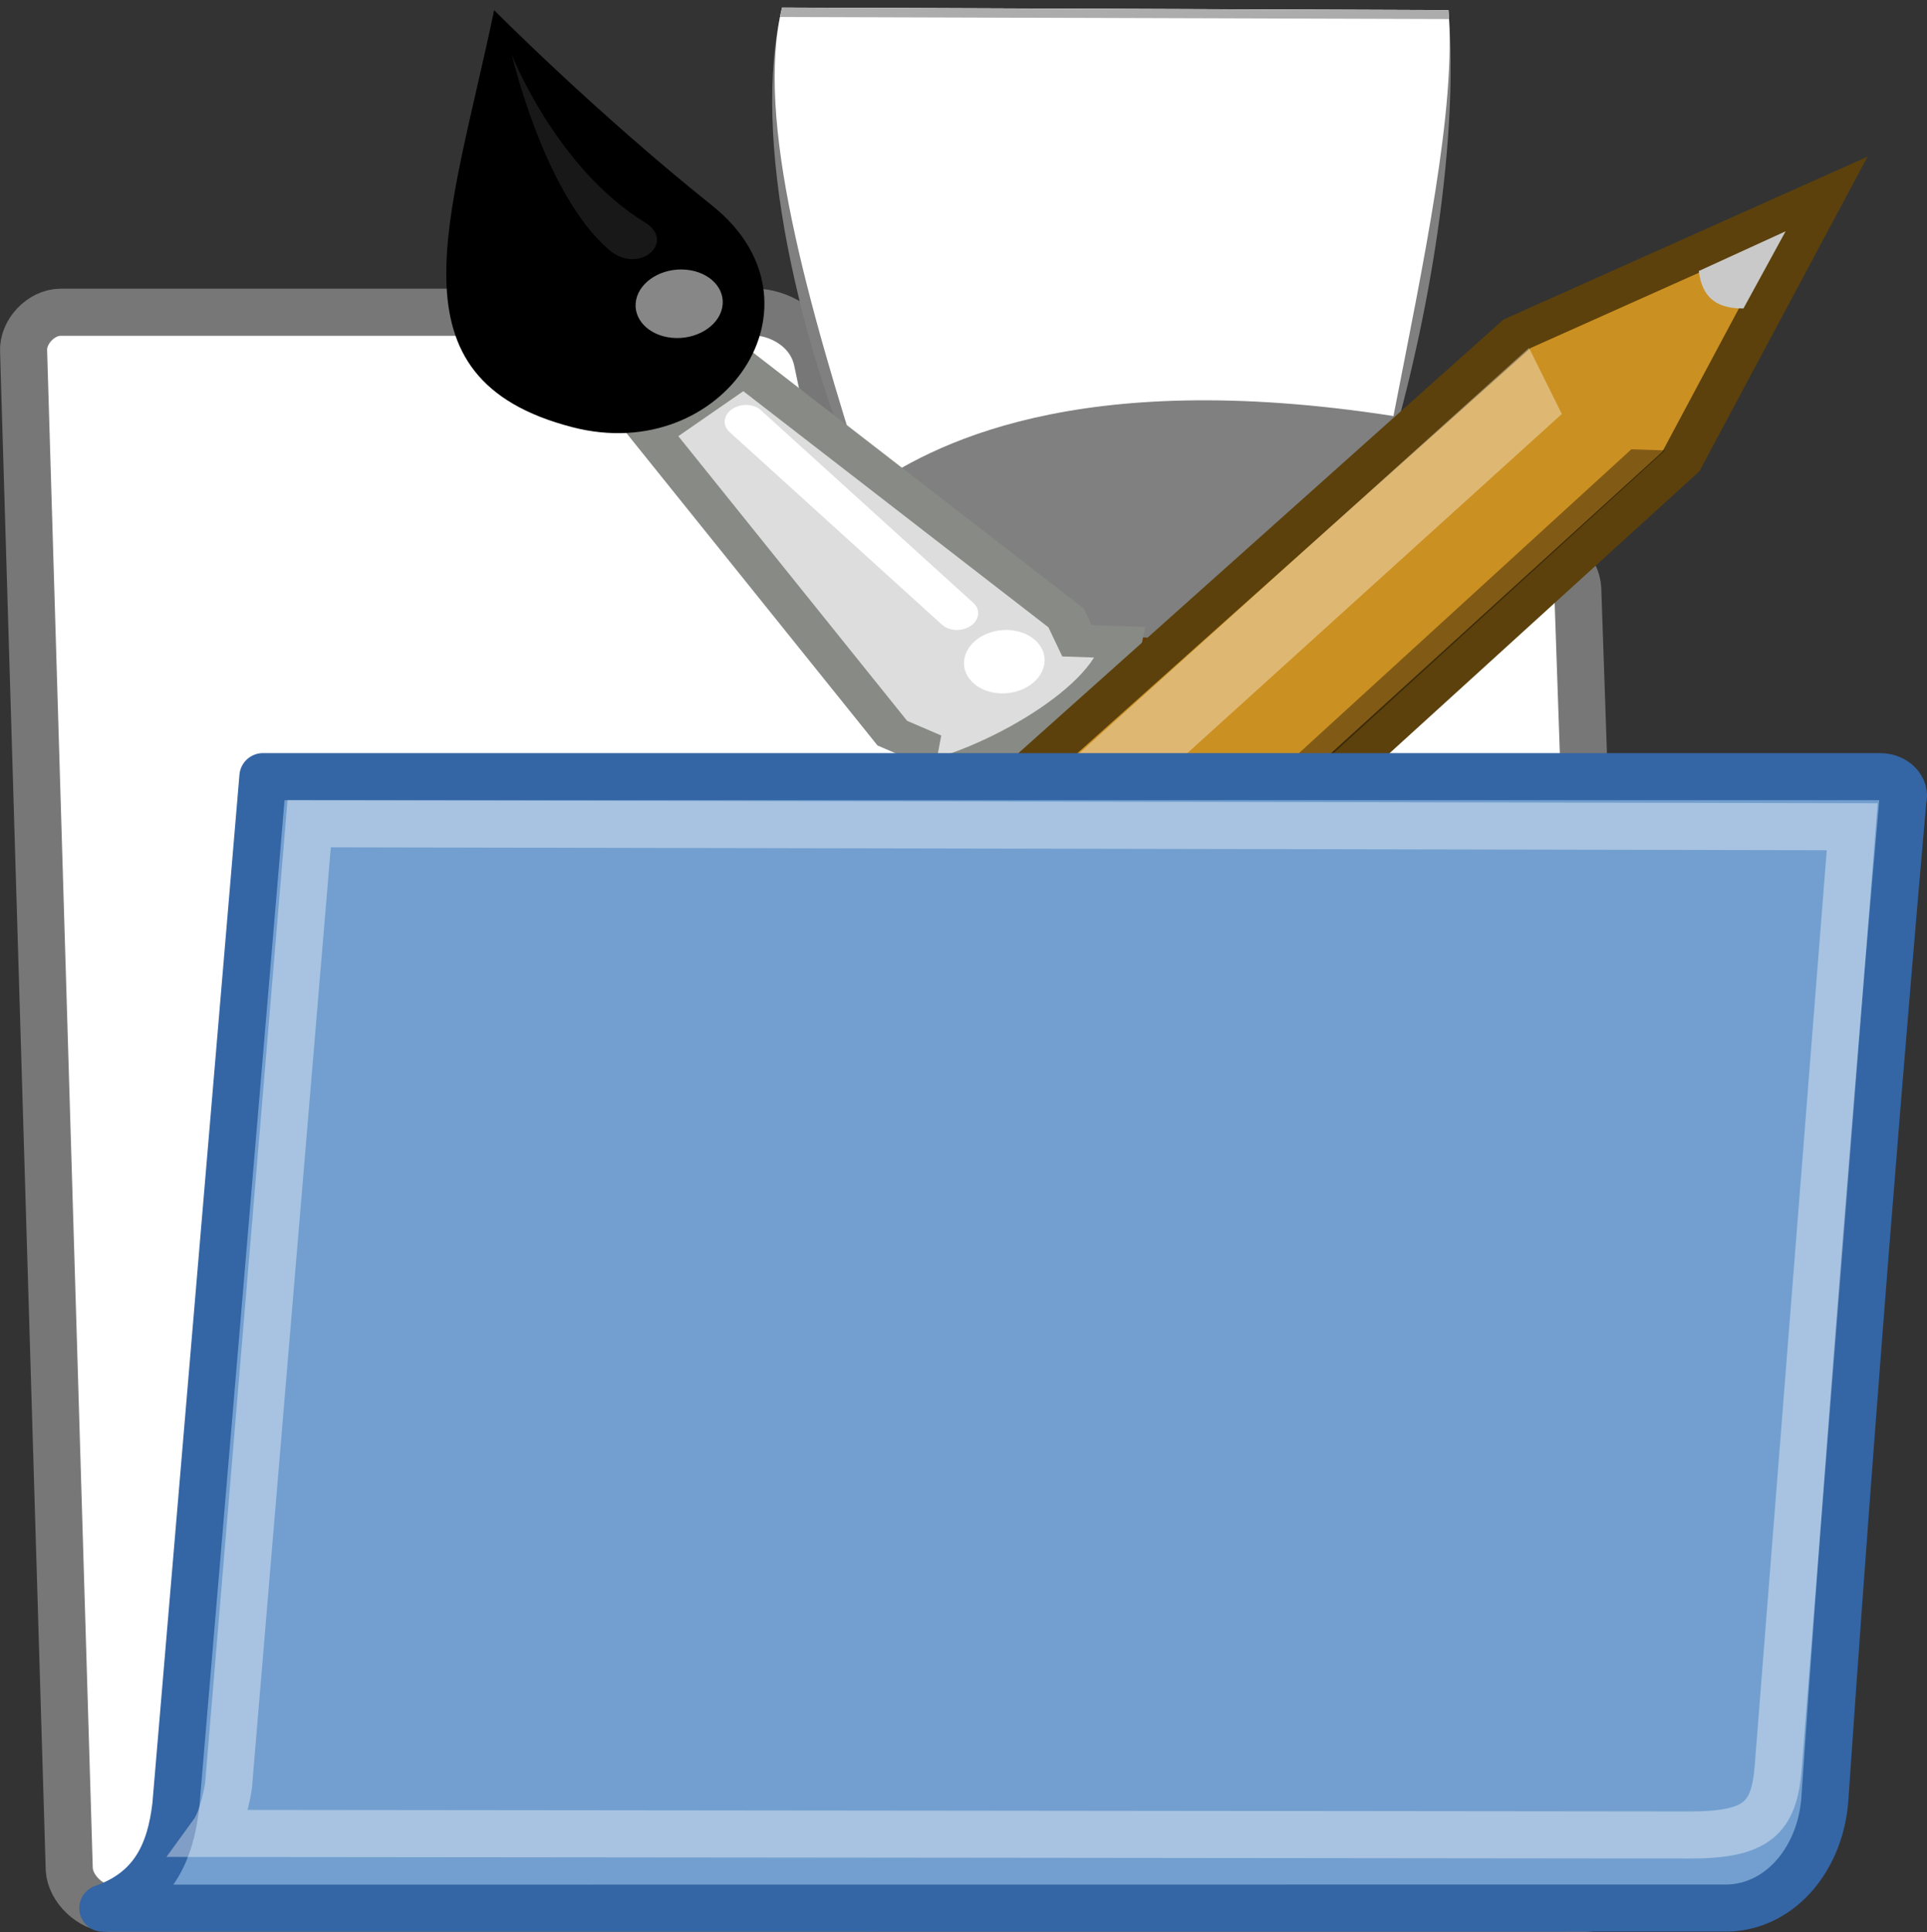 <?xml version="1.0" encoding="UTF-8" standalone="no"?>
<svg
   xmlns:osb="http://www.openswatchbook.org/uri/2009/osb"
   xmlns:dc="http://purl.org/dc/elements/1.1/"
   xmlns:cc="http://creativecommons.org/ns#"
   xmlns:rdf="http://www.w3.org/1999/02/22-rdf-syntax-ns#"
   xmlns:svg="http://www.w3.org/2000/svg"
   xmlns="http://www.w3.org/2000/svg"
   xmlns:xlink="http://www.w3.org/1999/xlink"
   xmlns:sodipodi="http://sodipodi.sourceforge.net/DTD/sodipodi-0.dtd"
   xmlns:inkscape="http://www.inkscape.org/namespaces/inkscape"
   version="1.1"
   width="16"
   height="16.045"
   id="svg2"
   viewBox="0 0 16 16.045"
   inkscape:version="0.91 r13725"
   sodipodi:docname="gimp-prefs-folders-tools.svg">
  <rect x="0" y="0" width="16" height="16.045" fill="#333333" stroke="none"/>
  <sodipodi:namedview
     pagecolor="#ffffff"
     bordercolor="#666666"
     borderopacity="1"
     objecttolerance="10"
     gridtolerance="10"
     guidetolerance="10"
     inkscape:pageopacity="0"
     inkscape:pageshadow="2"
     inkscape:window-width="640"
     inkscape:window-height="480"
     id="namedview1722"
     showgrid="false"
     inkscape:zoom="14.708387"
     inkscape:cx="-803.97178"
     inkscape:cy="-188.92993"
     inkscape:window-x="0"
     inkscape:window-y="27"
     inkscape:window-maximized="0"
     inkscape:current-layer="svg2" />
  <defs
     id="defs7386">
    <linearGradient
       id="linearGradient8340">
      <stop
         stop-opacity="0.796"
         stop-color="#ffffff"
         id="stop8342" />
      <stop
         stop-opacity="0.216"
         stop-color="#ffffff"
         offset="1"
         id="stop8344" />
    </linearGradient>
    <linearGradient
       gradientTransform="matrix(0,-735328.32,170712.69,0,2464326300,577972450)"
       osb:paint="solid"
       id="linearGradient19282">
      <stop
         stop-color="#b4b4b4"
         id="stop19284" />
    </linearGradient>
    <linearGradient
       id="linearGradient6963">
      <stop
         stop-color="#696969"
         id="stop6965" />
      <stop
         id="stop6967"
         offset="1" />
    </linearGradient>
    <linearGradient
       osb:paint="gradient"
       x1="231.55"
       x2="320.7"
       gradientUnits="userSpaceOnUse"
       id="linearGradient6057"
       gradientTransform="matrix(0.015,0,0,0.015,2.969,1037.326)">
      <stop
         stop-color="#a11f7c"
         id="stop6053" />
      <stop
         stop-opacity="0.984"
         stop-color="#541f31"
         offset="1"
         id="stop6055" />
    </linearGradient>
    <linearGradient
       id="linearGradient3096">
      <stop
         stop-color="#424242"
         id="stop3098" />
      <stop
         stop-color="#777777"
         offset="1"
         id="stop3100" />
    </linearGradient>
    <linearGradient
       id="linearGradient9766">
      <stop
         stop-color="#6194cb"
         id="stop9768" />
      <stop
         stop-color="#729fcf"
         id="stop9770"
         offset="1" />
    </linearGradient>
    <linearGradient
       id="linearGradient2966">
      <stop
         stop-color="#ffd1d1"
         id="stop2968" />
      <stop
         stop-color="#ff1d1d"
         offset="0.5"
         id="stop3006" />
      <stop
         stop-color="#6f0000"
         id="stop2970"
         offset="1" />
    </linearGradient>
    <linearGradient
       id="linearGradient2974-8">
      <stop
         stop-color="#c1c1c1"
         id="stop2976-4" />
      <stop
         stop-color="#acacac"
         id="stop2978-8"
         offset="1" />
    </linearGradient>
    <linearGradient
       id="linearGradient2994">
      <stop
         id="stop2996" />
      <stop
         stop-color="#c9c9c9"
         id="stop2998"
         offset="1" />
    </linearGradient>
    <linearGradient
       id="linearGradient2984">
      <stop
         stop-color="#e7e2b8"
         id="stop2986" />
      <stop
         stop-opacity="0"
         stop-color="#e7e2b8"
         id="stop2988-7"
         offset="1" />
    </linearGradient>
    <linearGradient
       id="linearGradient6951-1">
      <stop
         id="stop6953-7"
         offset="0"
         style="stop-color:#6e3d09;stop-opacity:1;" />
      <stop
         style="stop-color:#ea8113;stop-opacity:1;"
         offset="0.242"
         id="stop6959-6" />
      <stop
         id="stop6961-0"
         offset="0.621"
         style="stop-color:#5c3307;stop-opacity:1;" />
      <stop
         id="stop6955-99"
         offset="1"
         style="stop-color:#e07c12;stop-opacity:1;" />
    </linearGradient>
    <linearGradient
       id="linearGradient6939-9">
      <stop
         id="stop6941-8"
         offset="0"
         style="stop-color:#bdbdbd;stop-opacity:1;" />
      <stop
         style="stop-color:#e2e2e2;stop-opacity:1;"
         offset="0.333"
         id="stop6947-6" />
      <stop
         id="stop6949-8"
         offset="0.667"
         style="stop-color:#a3a3a3;stop-opacity:1;" />
      <stop
         id="stop6943-8"
         offset="1"
         style="stop-color:#dddddd;stop-opacity:1;" />
    </linearGradient>
    <linearGradient
       gradientTransform="translate(1075.472,-330.798)"
       x1="6.155"
       y1="3.449"
       x2="9.604"
       gradientUnits="userSpaceOnUse"
       y2="8.987"
       id="0">
      <stop
         id="stop19"
         stop-color="#808080" />
      <stop
         id="stop21"
         stop-color="#4d4d4d"
         offset="1" />
    </linearGradient>
    <linearGradient
       gradientTransform="translate(1075.472,-330.798)"
       x1="2.979"
       y1="3.147"
       x2="6"
       gradientUnits="userSpaceOnUse"
       y2="7.842"
       id="1">
      <stop
         id="stop24-3"
         stop-color="#fff" />
      <stop
         id="stop26-7"
         stop-color="#808080"
         offset="1" />
    </linearGradient>
    <linearGradient
       gradientTransform="translate(1075.472,-330.798)"
       x1="1.721"
       y1="4.02"
       x2="8.313"
       gradientUnits="userSpaceOnUse"
       y2="-0.101"
       id="2">
      <stop
         id="stop14"
         stop-color="#acacac" />
      <stop
         id="stop16-6"
         stop-opacity=".882"
         stop-color="#6b6b6b"
         offset="1" />
    </linearGradient>
    <linearGradient
       id="linearGradient4034">
      <stop
         style="stop-color:#6e3d09;stop-opacity:1;"
         offset="0"
         id="stop4036" />
      <stop
         id="stop4038"
         offset="0.21"
         style="stop-color:#ea8113;stop-opacity:1;" />
      <stop
         style="stop-color:#5c3307;stop-opacity:1;"
         offset="0.406"
         id="stop4040" />
      <stop
         style="stop-color:#e07c12;stop-opacity:1;"
         offset="1"
         id="stop4042" />
    </linearGradient>
    <radialGradient
       gradientUnits="userSpaceOnUse"
       gradientTransform="matrix(0.995,0,0,0.969,504.447,-2503.724)"
       r="7.579"
       fy="35.357"
       fx="15.415"
       cy="35.357"
       cx="15.415"
       id="radialGradient6969-8-0"
       xlink:href="#linearGradient6963" />
    <radialGradient
       r="3.241"
       fy="27.641"
       fx="29.053"
       cy="27.641"
       cx="29.053"
       gradientTransform="matrix(0.015,2.924,2.03,-0.011,2377.632,-22.282)"
       gradientUnits="userSpaceOnUse"
       id="radialGradient6347-4-0"
       xlink:href="#linearGradient2984" />
    <linearGradient
       xlink:href="#linearGradient8340"
       id="linearGradient322-1-3"
       gradientTransform="matrix(0.515,0,0,0.319,810.436,245.656)"
       x1="13.036"
       y1="32.567"
       x2="12.854"
       y2="46.689"
       gradientUnits="userSpaceOnUse" />
    <linearGradient
       y2="6.18"
       x2="15.515"
       y1="31.368"
       x1="18.113"
       gradientTransform="matrix(0.391,0,0,0.391,810.78,246.171)"
       gradientUnits="userSpaceOnUse"
       id="linearGradient10019"
       xlink:href="#linearGradient3096" />
    <linearGradient
       gradientTransform="translate(1085.68,295.565)"
       y2="10.166"
       x2="14.168"
       y1="17.926"
       x1="-0.371"
       gradientUnits="userSpaceOnUse"
       id="linearGradient10021"
       xlink:href="#linearGradient4034" />
    <linearGradient
       gradientTransform="translate(1075.472,-330.798)"
       y2="12.352"
       x2="14.391"
       y1="12.352"
       x1="8.51"
       gradientUnits="userSpaceOnUse"
       id="linearGradient10023"
       xlink:href="#linearGradient6939-9" />
    <linearGradient
       gradientTransform="translate(1075.472,-330.798)"
       y2="12.352"
       x2="14.391"
       y1="12.352"
       x1="8.51"
       gradientUnits="userSpaceOnUse"
       id="linearGradient10025"
       xlink:href="#linearGradient6951-1" />
    <linearGradient
       y2="23.743"
       x2="33.437"
       y1="18.868"
       x1="28.059"
       gradientTransform="translate(505.123,-2505.693)"
       gradientUnits="userSpaceOnUse"
       id="linearGradient10027"
       xlink:href="#linearGradient6951-1" />
    <linearGradient
       y2="33.439"
       x2="23.109"
       y1="30.001"
       x1="19.395"
       gradientTransform="translate(505.123,-2505.693)"
       gradientUnits="userSpaceOnUse"
       id="linearGradient10029"
       xlink:href="#linearGradient6939-9" />
    <linearGradient
       y2="42.282"
       x2="7.752"
       y1="37.752"
       x1="13.236"
       gradientTransform="matrix(0.852,0,0,0.852,507.354,-2500.136)"
       gradientUnits="userSpaceOnUse"
       id="linearGradient10031"
       xlink:href="#linearGradient8340" />
    <linearGradient
       y2="22.251"
       x2="50.988"
       y1="17.376"
       x1="48.906"
       gradientTransform="matrix(0.005,1,1,-0.005,2400.237,44.948)"
       gradientUnits="userSpaceOnUse"
       id="linearGradient10033"
       xlink:href="#linearGradient2966" />
    <linearGradient
       y2="22.625"
       x2="47.688"
       y1="19.812"
       x1="46"
       gradientTransform="matrix(0.005,1,1,-0.005,2400.237,44.948)"
       gradientUnits="userSpaceOnUse"
       id="linearGradient10035"
       xlink:href="#linearGradient2974-8" />
    <linearGradient
       y2="30.703"
       x2="25.515"
       y1="31.047"
       x1="25.719"
       gradientTransform="matrix(0.005,1,1,-0.005,2405.934,33.3)"
       gradientUnits="userSpaceOnUse"
       id="linearGradient10037"
       xlink:href="#linearGradient2994" />
    <linearGradient
       y2="32.05"
       x2="22.065"
       y1="36.988"
       x1="22.176"
       gradientTransform="matrix(0.391,0,0,0.391,810.78,246.171)"
       gradientUnits="userSpaceOnUse"
       id="linearGradient10039"
       xlink:href="#linearGradient9766" />
    <linearGradient
       osb:paint="solid"
       id="linearGradient5487">
      <stop
         id="stop5485"
         offset="0"
         style="stop-color:#888a85;stop-opacity:1;" />
    </linearGradient>
  </defs>
  <g
     style="display:inline"
     transform="translate(-434.947,-57.728)"
     id="preferences">
    <g
       id="gimp-prefs-folders-tools"
       transform="translate(434.947,25.773)">
      <path
         d="m 0.575,47.479 c 0.009,0.163 0.18,0.325 0.342,0.325 l 12.24,0 c 0.163,0 0.317,-0.163 0.308,-0.325 L 13.1,36.842 c -0.009,-0.163 -0.18,-0.325 -0.342,-0.325 l -5.185,0 c -0.19,0 -0.482,-0.123 -0.548,-0.432 L 6.786,34.953 C 6.725,34.666 6.441,34.548 6.278,34.548 l -5.774,0 c -0.163,0 -0.317,0.163 -0.308,0.325 z"
         id="path216-5-5"
         style="fill:#ffffff;fill-opacity:1;fill-rule:nonzero;stroke:url(#linearGradient10019);stroke-width:0.391;stroke-linecap:round;stroke-linejoin:round;stroke-miterlimit:4;stroke-dasharray:none;stroke-opacity:1"
         inkscape:connector-curvature="0" />
      <g
         transform="matrix(0.75,0,0,0.75,3.571,-745.315)"
         id="gimp-tools-0">
        <g
           transform="matrix(0.85,0.52,-0.509,0.829,4.427,1032.272)"
           id="g4052-0-5">
          <path
             d="M 1.737,3.942 C 2.644,6.823 8.323,10.878 9.911,9.76 11.521,8.627 9.838,2.482 8.061,0.01"
             id="path28-0-9"
             style="fill:url(#0)"
             inkscape:connector-curvature="0" />
          <path
             style="fill:url(#1)"
             d="M 1.737,3.943 C 2.131,5.194 3.692,6.655 5.344,8.12 5.686,7.322 6.587,5.694 9.901,4.278 9.29,2.606 8.703,0.904 8.061,0.01"
             id="path30-0-9"
             inkscape:connector-curvature="0" />
          <path
             style="fill:url(#2)"
             d="M 1.737,3.943 C 1.748,3.977 1.76,4.011 1.773,4.046 L 8.119,0.093 C 8.1,0.065 8.081,0.036 8.062,0.01 L 1.738,3.943"
             id="path32-8-0"
             inkscape:connector-curvature="0" />
          <g
             id="g34-9-6"
             style="fill:url(#linearGradient10025);fill-opacity:1;fill-rule:evenodd">
            <path
               transform="matrix(0.845,-0.535,0.535,0.845,0,0)"
               d="m 1.838,13.01 2.466,0 0,7.101 -2.466,0 z"
               id="path36-2-9"
               style="fill:url(#linearGradient10021);fill-opacity:1;stroke:#673907;stroke-width:0.5;stroke-miterlimit:4;stroke-dasharray:none;stroke-opacity:1"
               inkscape:connector-curvature="0" />
            <path
               d="m 12.201,11.868 c 1.044,1.533 1.92,2.756 1.697,2.908 -0.223,0.152 -0.911,-1.225 -1.955,-2.758 C 10.899,10.485 10.2,9.444 10.423,9.292 10.646,9.14 11.157,10.334 12.201,11.868"
               id="path38-1-6"
               style="opacity:0.5;fill:url(#linearGradient10023);fill-opacity:1"
               inkscape:connector-curvature="0" />
          </g>
        </g>
        <g
           transform="matrix(-0.074,0.354,-0.447,-0.042,19.043,1037.561)"
           id="g4000-7-1">
          <path
             style="color:#000000;display:inline;overflow:visible;visibility:visible;opacity:1;fill:url(#linearGradient10027);fill-opacity:1;fill-rule:nonzero;stroke:#673907;stroke-width:1;stroke-linecap:round;stroke-linejoin:miter;stroke-miterlimit:4;stroke-dasharray:none;stroke-dashoffset:0;stroke-opacity:1;marker:none;marker-start:none;marker-mid:none;marker-end:none"
             d="m 19.652,22.587 4.066,3.801 c 7.187,-7.062 17.783,-23.977 17.783,-23.977 0.429,-1.224 -1.087,-1.996 -1.846,-1.17 0,0 -13.69,14.097 -20.003,21.347 z"
             id="path6937-99-8"
             inkscape:connector-curvature="0" />
          <path
             style="color:#000000;display:inline;overflow:visible;visibility:visible;opacity:1;fill:url(#linearGradient10029);fill-opacity:1;fill-rule:nonzero;stroke:#888a85;stroke-width:1;stroke-linecap:round;stroke-linejoin:miter;stroke-miterlimit:4;stroke-dasharray:none;stroke-dashoffset:0;stroke-opacity:1;marker:none;marker-start:none;marker-mid:none;marker-end:none"
             d="m 12.05,32.814 2.246,1.934 8.493,-7.367 0.275,-0.706 1.094,-0.018 c -0.438,-1.562 -2.942,-4.383 -4.817,-4.383 l 0.082,1.09 -0.67,0.38 -6.704,9.07 z"
             id="path6935-5-1"
             inkscape:connector-curvature="0" />
          <path
             style="color:#000000;display:inline;overflow:visible;visibility:visible;opacity:1;fill:url(#radialGradient6969-8-0);fill-opacity:1;fill-rule:nonzero;stroke:none;stroke-width:0.2;stroke-linecap:round;stroke-linejoin:miter;stroke-miterlimit:4;stroke-dasharray:none;stroke-dashoffset:0;stroke-opacity:1;marker:none;marker-start:none;marker-mid:none;marker-end:none"
             d="m 1.758,40.724 c 6.605,0 11.618,0.787 12.567,-4.019 C 15.09,32.832 9.765,30.976 7.126,34.434 4.584,37.764 1.758,40.724 1.758,40.724 Z"
             id="path6933-35-3"
             inkscape:connector-curvature="0" />
          <circle
             r="1.25"
             cy="37.75"
             cx="7.625"
             style="color:#000000;display:inline;overflow:visible;visibility:visible;opacity:0.528;fill:#ffffff;fill-opacity:1;fill-rule:nonzero;stroke:none;stroke-width:1;stroke-linecap:round;stroke-linejoin:miter;stroke-miterlimit:4;stroke-dasharray:none;stroke-dashoffset:0;stroke-opacity:1;marker:none;marker-start:none;marker-mid:none;marker-end:none"
             id="path6971-69-0"
             transform="matrix(0.852,0,0,0.852,3.734,2.576)" />
          <circle
             r="1.25"
             cy="37.75"
             cx="7.625"
             transform="matrix(0.788,0,0,0.788,14.265,-4.723)"
             id="path6983-6-5"
             style="color:#000000;display:inline;overflow:visible;visibility:visible;opacity:1;fill:#ffffff;fill-opacity:1;fill-rule:nonzero;stroke:none;stroke-width:1;stroke-linecap:round;stroke-linejoin:miter;stroke-miterlimit:4;stroke-dasharray:none;stroke-dashoffset:0;stroke-opacity:1;marker:none;marker-start:none;marker-mid:none;marker-end:none" />
          <path
             style="color:#000000;display:inline;overflow:visible;visibility:visible;opacity:1;fill:none;fill-opacity:1;fill-rule:nonzero;stroke:#ffffff;stroke-width:1;stroke-linecap:round;stroke-linejoin:round;stroke-miterlimit:4;stroke-dasharray:none;stroke-dashoffset:0;stroke-opacity:1;marker:none;marker-start:none;marker-mid:none;marker-end:none"
             d="m 18.941,26.398 -5.303,6.143"
             id="path6985-5-8"
             inkscape:connector-curvature="0" />
          <path
             style="color:#000000;display:inline;overflow:visible;visibility:visible;opacity:0.428;fill:url(#linearGradient10031);fill-opacity:1;fill-rule:nonzero;stroke:none;stroke-width:1;stroke-linecap:round;stroke-linejoin:miter;stroke-miterlimit:4;stroke-dasharray:none;stroke-dashoffset:0;stroke-opacity:1;marker:none;marker-start:none;marker-mid:none;marker-end:none"
             d="m 3.071,40.069 c 0,0 3.341,-1.642 4.765,-4.087 0.504,-0.865 1.644,-0.127 0.942,0.734 -1.518,1.86 -5.706,3.352 -5.706,3.352 z"
             id="path1571-3-2"
             inkscape:connector-curvature="0" />
        </g>
        <g
           transform="matrix(0.462,0.113,-0.14,0.379,-20.86,1026.016)"
           id="g6334-6-1">
          <path
             style="color:#000000;display:inline;overflow:visible;visibility:visible;fill:#cb9022;fill-opacity:1;fill-rule:evenodd;stroke:#5c410c;stroke-width:1;stroke-linecap:butt;stroke-linejoin:miter;stroke-miterlimit:4;stroke-dasharray:none;stroke-dashoffset:0;stroke-opacity:1;marker:none;marker-start:none;marker-mid:none;marker-end:none"
             d="M 81.189,8.851 75.594,14.506 60.325,46.15 c -1.233,3.257 3.402,5.17 5.012,2.286 L 80.231,16.856 Z"
             id="path2960-3-2"
             inkscape:connector-curvature="0" />
          <path
             id="path2964-7-6"
             d="m 63.227,41.398 c 0,0 0.101,1.437 1.354,1.993 1.291,0.573 2.656,-0.014 2.656,-0.014 l -2.442,5.044 c 0,0 -0.874,1.457 -2.84,0.671 -1.94,-0.775 -1.17,-2.681 -1.17,-2.681 l 2.442,-5.013 z"
             style="color:#000000;display:inline;overflow:visible;visibility:visible;fill:url(#linearGradient10033);fill-opacity:1;fill-rule:evenodd;stroke:none;stroke-width:1;stroke-linecap:butt;stroke-linejoin:miter;stroke-miterlimit:4;stroke-dasharray:none;stroke-dashoffset:0;stroke-opacity:1;marker:none;marker-start:none;marker-mid:none;marker-end:none"
             inkscape:connector-curvature="0" />
          <path
             style="color:#000000;display:inline;overflow:visible;visibility:visible;fill:url(#linearGradient10035);fill-opacity:1;fill-rule:evenodd;stroke:none;stroke-width:1;stroke-linecap:butt;stroke-linejoin:miter;stroke-miterlimit:4;stroke-dasharray:none;stroke-dashoffset:0;stroke-opacity:1;marker:none;marker-start:none;marker-mid:none;marker-end:none"
             d="m 63.227,41.398 c 0,0 0.101,1.437 1.354,1.993 1.291,0.573 2.656,-0.014 2.656,-0.014 l -0.989,2.005 c 0,0 -1.315,0.834 -2.686,0.233 -1.41,-0.618 -1.324,-2.212 -1.324,-2.212 z"
             id="path2962-5-9"
             inkscape:connector-curvature="0" />
          <path
             style="color:#000000;display:inline;overflow:visible;visibility:visible;fill:url(#radialGradient6347-4-0);fill-opacity:1;fill-rule:evenodd;stroke:none;stroke-width:1;stroke-linecap:butt;stroke-linejoin:miter;stroke-miterlimit:4;stroke-dasharray:none;stroke-dashoffset:0;stroke-opacity:1;marker:none;marker-start:none;marker-mid:none;marker-end:none"
             d="m 80.478,10.282 -4.476,4.524 c 0.82,1.496 2.168,2.27 3.729,1.855 z"
             id="path2982-9-8"
             inkscape:connector-curvature="0" />
          <path
             style="color:#000000;display:inline;overflow:visible;visibility:visible;fill:url(#linearGradient10037);fill-opacity:1;fill-rule:evenodd;stroke:none;stroke-width:1;stroke-linecap:butt;stroke-linejoin:miter;stroke-miterlimit:4;stroke-dasharray:none;stroke-dashoffset:0;stroke-opacity:1;marker:none;marker-start:none;marker-mid:none;marker-end:none"
             d="m 79.079,11.633 1.585,-1.633 -0.3,2.345 c -0.718,0.223 -1.063,-0.182 -1.285,-0.712 z"
             id="path2992-0-8"
             inkscape:connector-curvature="0" />
          <path
             style="color:#000000;display:inline;overflow:visible;visibility:visible;fill:#ffffff;fill-opacity:0.364;fill-rule:evenodd;stroke:none;stroke-width:1;stroke-linecap:butt;stroke-linejoin:miter;stroke-miterlimit:4;stroke-dasharray:none;stroke-dashoffset:0;stroke-opacity:1;marker:none;marker-start:none;marker-mid:none;marker-end:none"
             d="M 75.971,14.806 77.229,16.362 64.44,43.316 C 63.582,42.876 63.349,42.08 63.268,41.419 Z"
             id="path3002-0-6"
             inkscape:connector-curvature="0" />
          <path
             style="color:#000000;display:inline;overflow:visible;visibility:visible;fill:#000000;fill-opacity:0.364;fill-rule:evenodd;stroke:none;stroke-width:1;stroke-linecap:butt;stroke-linejoin:miter;stroke-miterlimit:4;stroke-dasharray:none;stroke-dashoffset:0;stroke-opacity:1;marker:none;marker-start:none;marker-mid:none;marker-end:none"
             d="m 79.793,16.661 -0.749,0.191 -12.549,26.768 c 0,0 0.613,-0.113 0.748,-0.22 z"
             id="path3004-2-6"
             inkscape:connector-curvature="0" />
        </g>
        <rect
           y="1036.642"
           x="0.36"
           height="15.328"
           width="15.36"
           id="rect4207-6"
           style="color:#000000;clip-rule:nonzero;display:inline;overflow:visible;visibility:visible;opacity:0;isolation:auto;mix-blend-mode:normal;color-interpolation:sRGB;color-interpolation-filters:linearRGB;solid-color:#000000;solid-opacity:1;fill:none;fill-opacity:1;fill-rule:nonzero;stroke:#3c3c3c;stroke-width:0.559;stroke-linecap:round;stroke-linejoin:round;stroke-miterlimit:4;stroke-dasharray:none;stroke-dashoffset:0;stroke-opacity:1;color-rendering:auto;image-rendering:auto;shape-rendering:auto;text-rendering:auto;enable-background:accumulate" />
      </g>
      <path
         style="color:#000000;display:block;visibility:visible;fill:url(#linearGradient10039);fill-opacity:1;fill-rule:nonzero;stroke:#3465a4;stroke-width:0.391;stroke-linecap:butt;stroke-linejoin:round;stroke-miterlimit:4;stroke-dasharray:none;stroke-dashoffset:0;stroke-opacity:1;marker:none;marker-start:none;marker-mid:none;marker-end:none"
         d="m 14.352,47.801 c 0.447,-0.017 0.767,-0.428 0.8,-0.907 0.309,-4.512 0.648,-8.296 0.648,-8.296 0.028,-0.097 -0.066,-0.193 -0.188,-0.193 l -13.429,0 c 0,0 -0.723,8.544 -0.723,8.544 -0.045,0.384 -0.182,0.705 -0.606,0.853 l 13.497,-0.001 z"
         id="path233-5-1"
         inkscape:connector-curvature="0" />
      <path
         id="path304-3-3"
         d="m 2.567,38.796 12.812,0.025 -0.615,7.815 c -0.033,0.419 -0.176,0.558 -0.732,0.558 -0.731,0 -11.205,-0.013 -12.266,-0.013 0.091,-0.125 0.13,-0.386 0.131,-0.393 z"
         style="opacity:0.466;fill:none;fill-opacity:1;fill-rule:evenodd;stroke:url(#linearGradient322-1-3);stroke-width:0.391px;stroke-linecap:round;stroke-linejoin:miter;stroke-opacity:1"
         inkscape:connector-curvature="0" />
      <rect
         style="color:#000000;clip-rule:nonzero;display:inline;overflow:visible;visibility:visible;opacity:0;isolation:auto;mix-blend-mode:normal;color-interpolation:sRGB;color-interpolation-filters:linearRGB;solid-color:#000000;solid-opacity:1;fill:#bebebe;fill-opacity:1;fill-rule:nonzero;stroke:none;stroke-width:0.493;stroke-linecap:round;stroke-linejoin:miter;stroke-miterlimit:4;stroke-dasharray:none;stroke-dashoffset:0;stroke-opacity:1;color-rendering:auto;image-rendering:auto;shape-rendering:auto;text-rendering:auto;enable-background:accumulate"
         id="rect3965-5-7"
         width="16"
         height="16"
         x="0"
         y="32" />
    </g>
  </g>
</svg>
